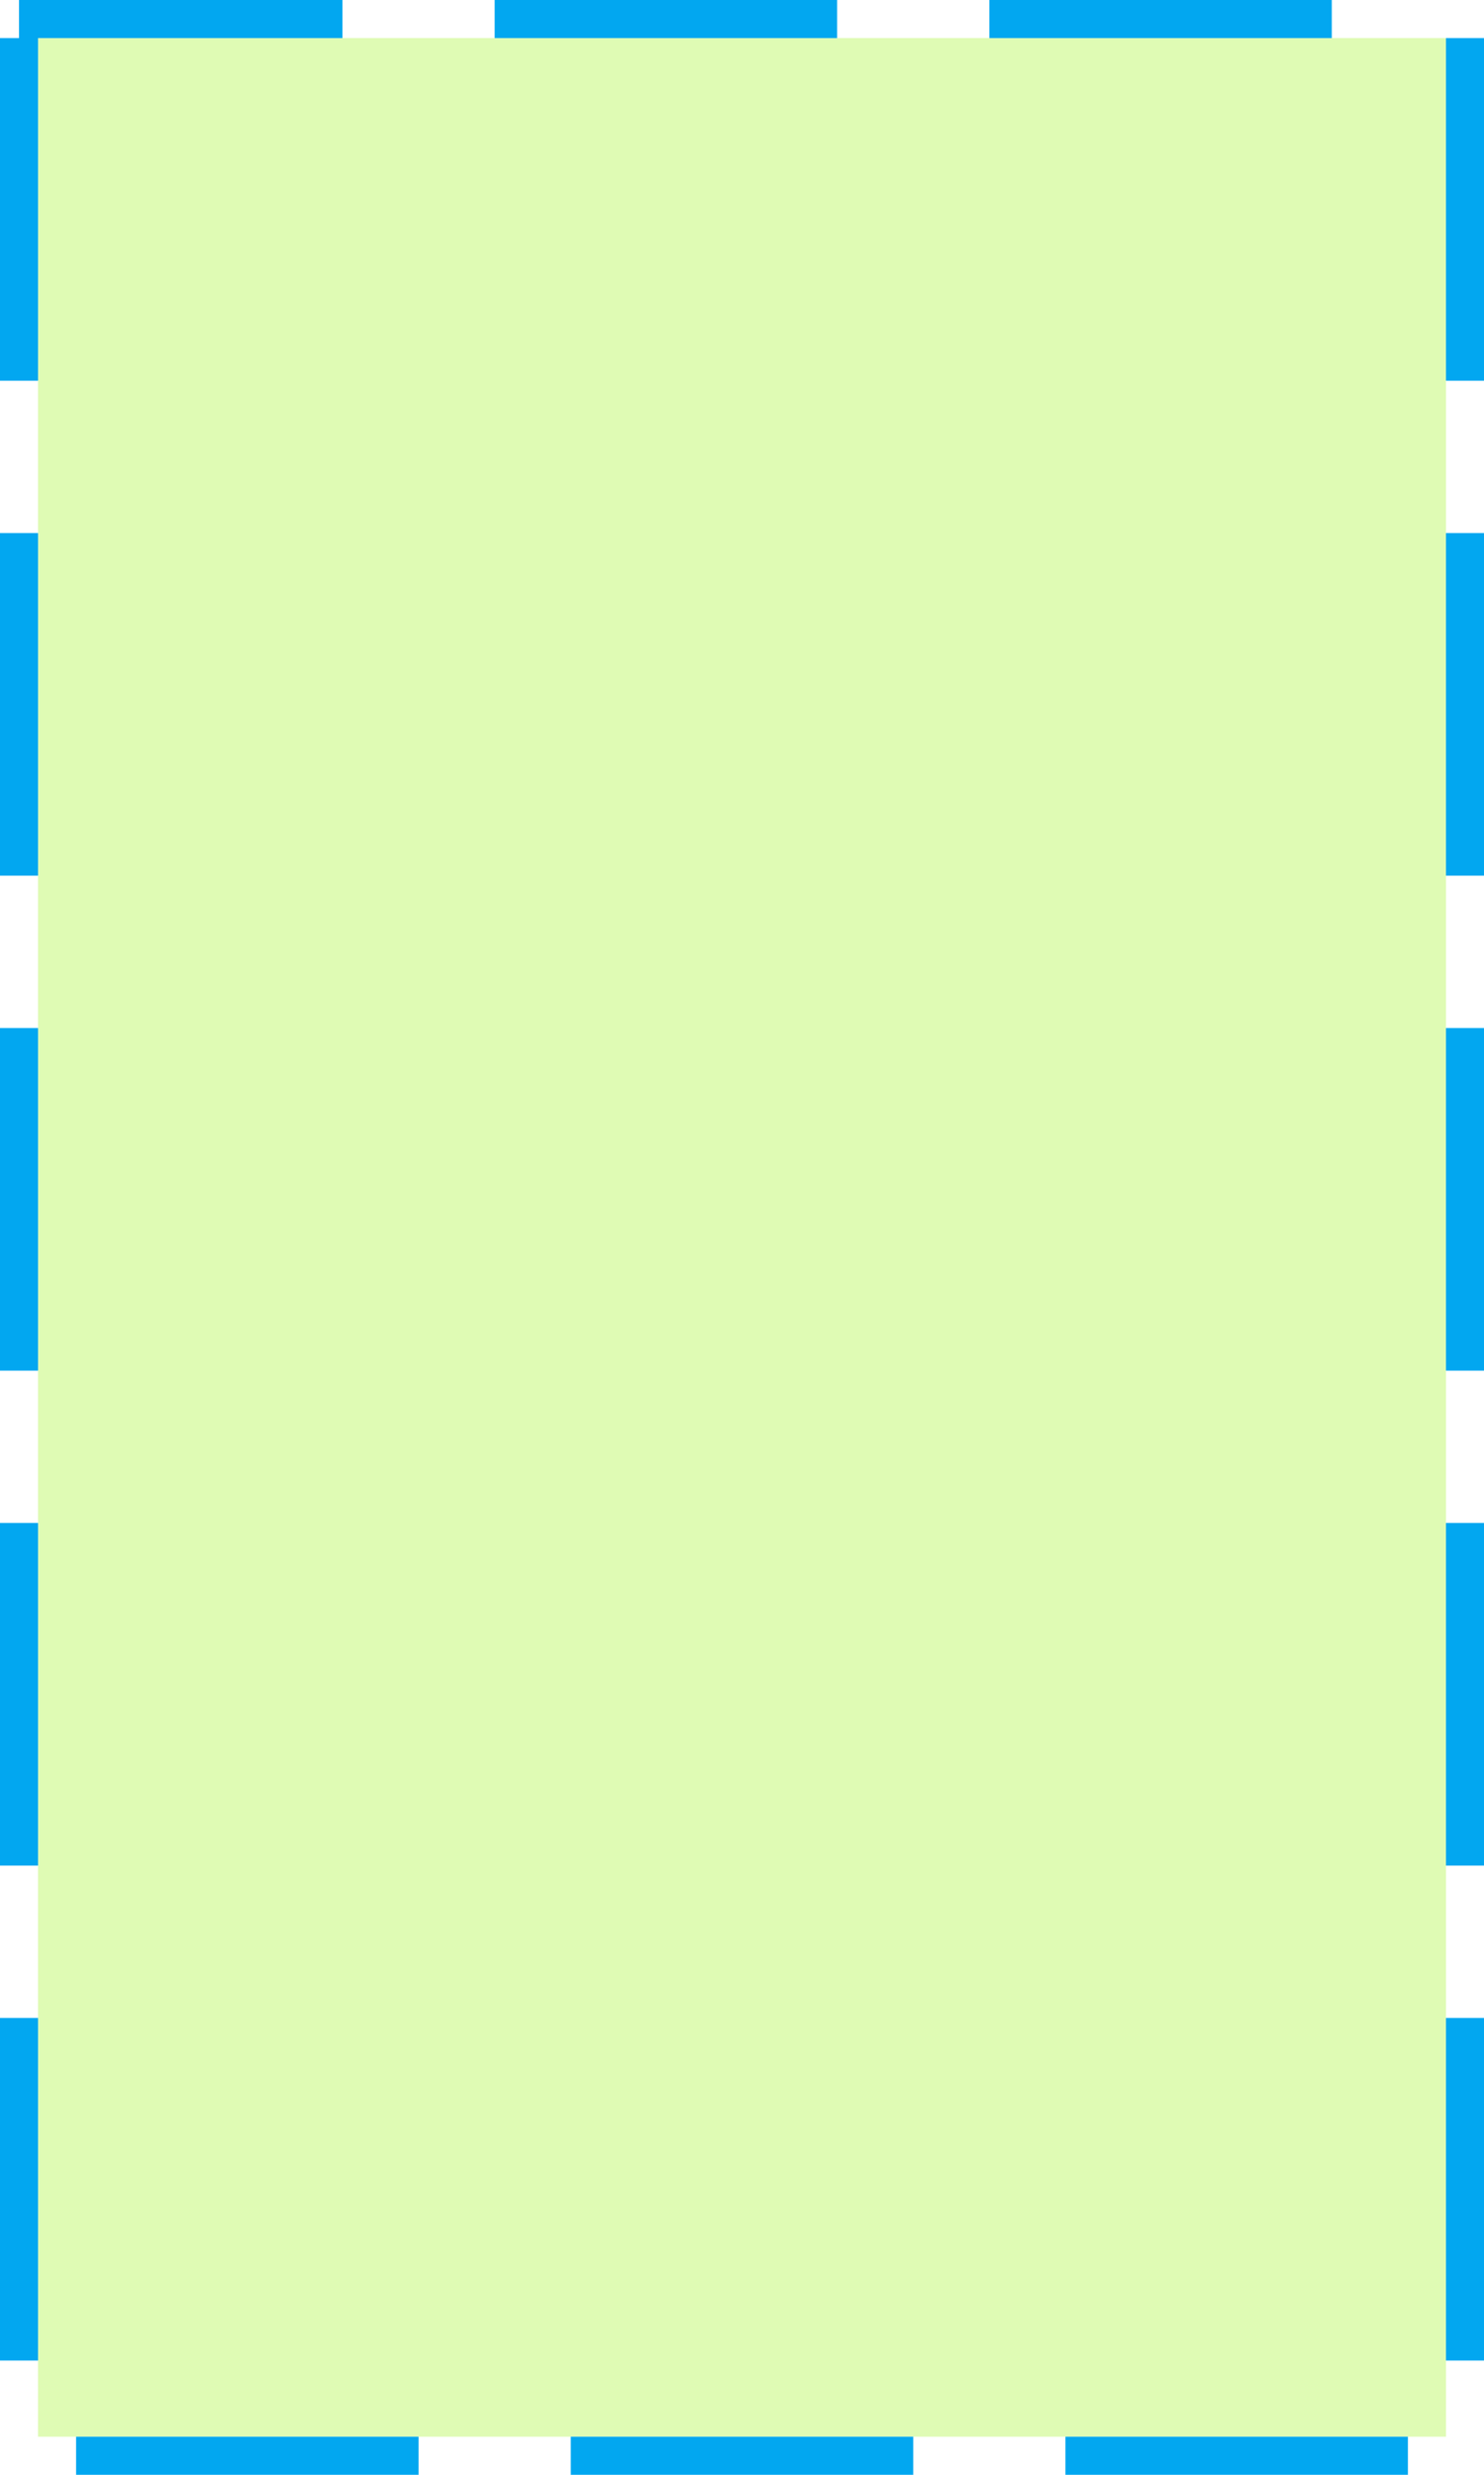 ﻿<?xml version="1.0" encoding="utf-8"?>
<svg version="1.1" xmlns:xlink="http://www.w3.org/1999/xlink" width="39px" height="65px" xmlns="http://www.w3.org/2000/svg">
  <g transform="matrix(1 0 0 1 -1148 -744 )">
    <path d="M 1149 745  L 1186 745  L 1186 808  L 1149 808  L 1149 745  Z " fill-rule="nonzero" fill="#95f204" stroke="none" fill-opacity="0.298" />
    <path d="M 1148.5 744.5  L 1186.5 744.5  L 1186.5 808.5  L 1148.5 808.5  L 1148.5 744.5  Z " stroke-width="1" stroke-dasharray="9,4" stroke="#02a7f0" fill="none" stroke-dashoffset="0.5" />
  </g>
</svg>